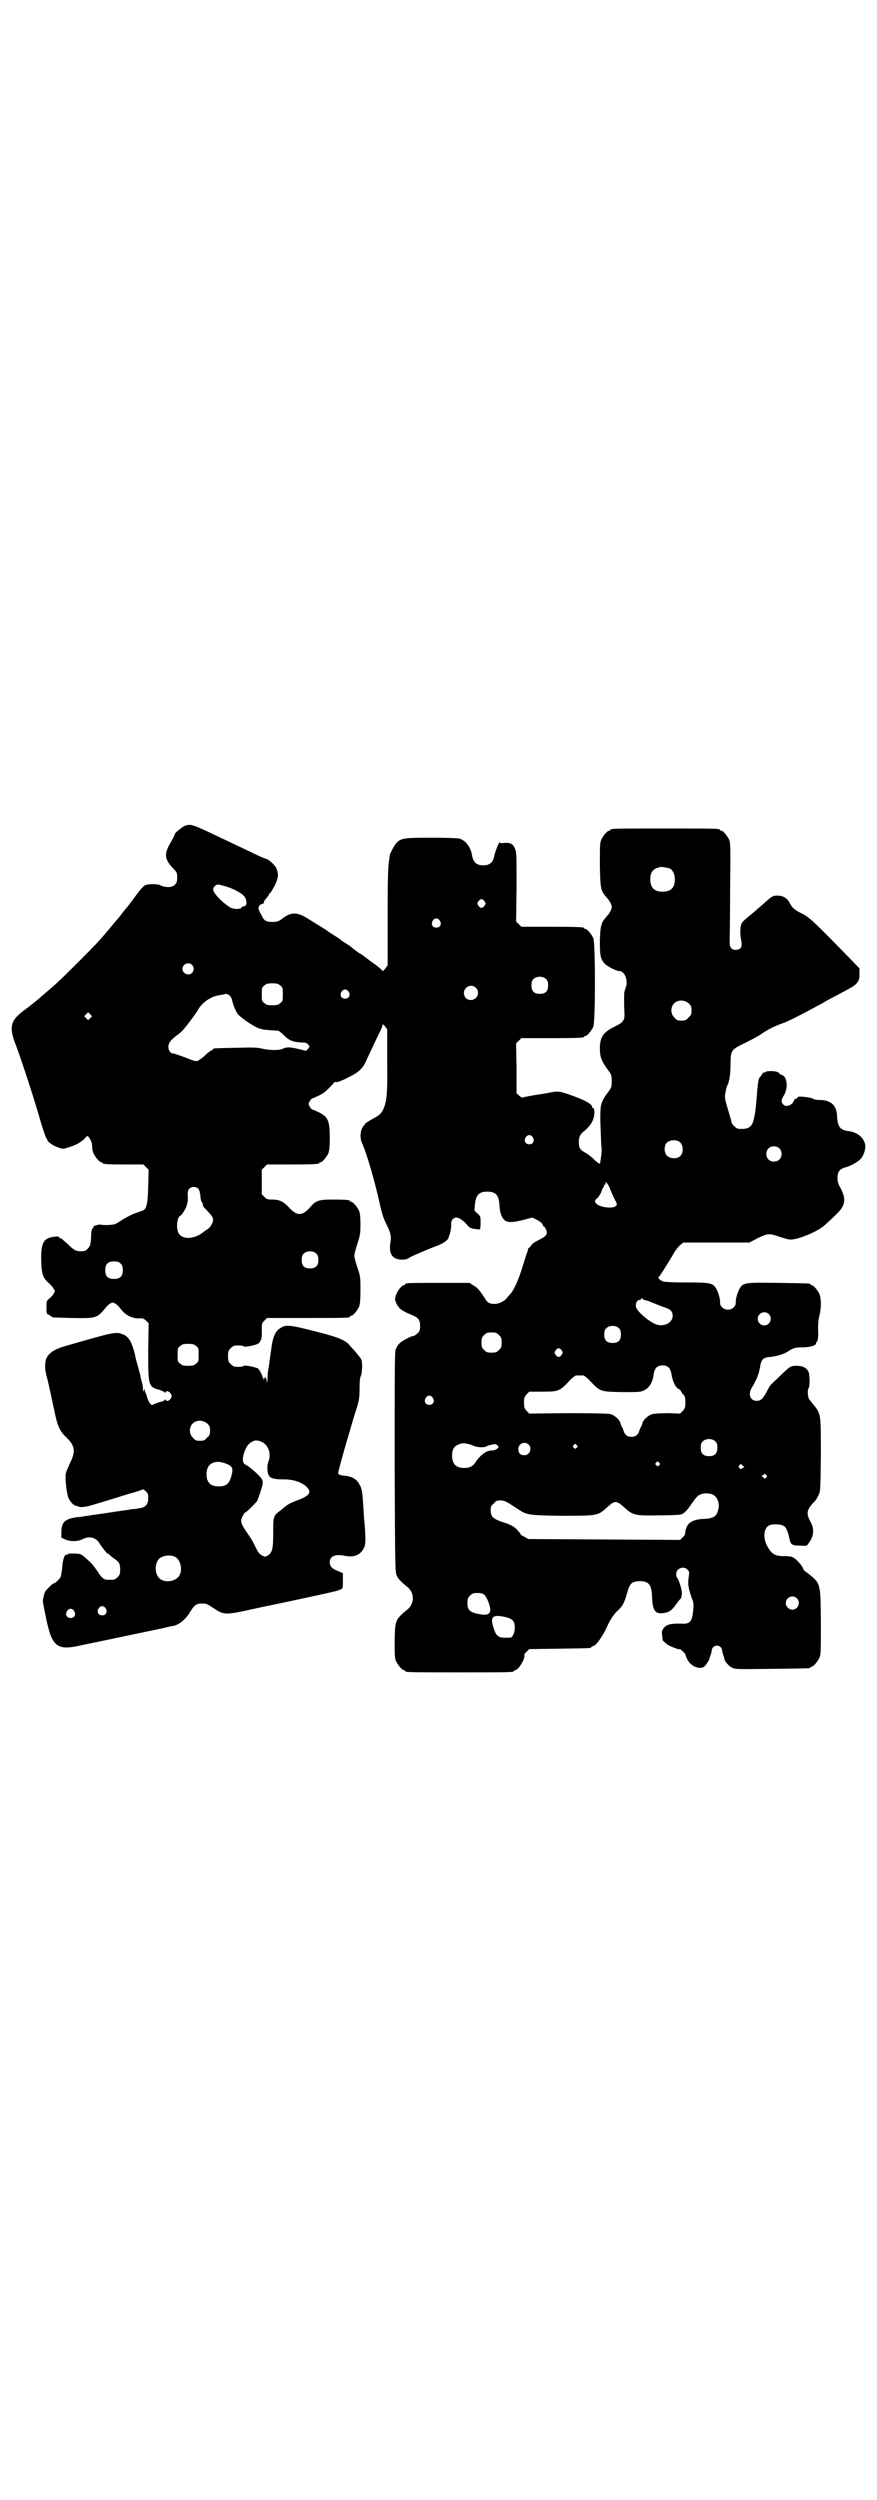 <?xml version="1.0" standalone="no"?>
<!DOCTYPE svg PUBLIC "-//W3C//DTD SVG 20010904//EN"
 "http://www.w3.org/TR/2001/REC-SVG-20010904/DTD/svg10.dtd">
<svg version="1.0" xmlns="http://www.w3.org/2000/svg"
 width="1000pt" height="2850pt" viewBox="0 0 1000 2850"
 preserveAspectRatio="xMidYMid meet">
<g transform="translate(0,2850) scale(0.5,-0.5)"
fill="#000000" stroke="none">
<path d="M421 3817 c-6 -3 -26 -19 -22 -19 0 0 -4 -9 -10 -19 -15 -26 -14 -37
4 -57 11 -11 11 -12 11 -23 0 -9 -1 -12 -5 -16 -6 -7 -21 -7 -32 -2 -6 4 -27
4 -35 1 -4 -1 -12 -10 -20 -21 -15 -20 -17 -23 -21 -28 -1 -1 -7 -8 -13 -16
-6 -8 -12 -15 -13 -16 -1 -1 -4 -5 -6 -7 -32 -39 -41 -48 -83 -90 -37 -37 -50
-49 -70 -66 -6 -5 -12 -10 -14 -12 -2 -2 -7 -6 -12 -10 -5 -4 -10 -8 -11 -9
-2 -1 -5 -4 -8 -6 -38 -27 -42 -41 -24 -86 13 -35 41 -120 58 -180 5 -16 10
-30 11 -31 1 0 2 -2 2 -3 0 -4 11 -12 24 -17 11 -4 12 -4 24 0 17 5 28 11 37
20 4 5 7 7 8 5 6 -7 9 -14 9 -22 0 -5 1 -12 3 -16 4 -9 14 -21 18 -21 2 0 3
-1 3 -2 0 -2 10 -3 52 -3 l41 0 6 -6 6 -6 -1 -38 c-1 -41 -4 -51 -12 -55 -3
-1 -12 -4 -20 -7 -8 -3 -20 -10 -27 -14 -7 -5 -14 -9 -17 -10 -5 -2 -28 -3
-33 -1 -3 1 -18 -4 -16 -5 0 -1 0 -3 -2 -4 -2 -2 -3 -8 -3 -14 -1 -22 -2 -26
-8 -32 -5 -5 -7 -6 -15 -6 -12 0 -17 3 -31 17 -5 4 -11 10 -14 12 -4 1 -6 3
-6 4 0 1 -5 1 -12 0 -23 -3 -29 -14 -28 -56 1 -30 4 -38 18 -50 4 -4 9 -9 10
-12 4 -6 4 -6 0 -12 -1 -3 -6 -8 -10 -11 -6 -5 -6 -6 -6 -20 0 -14 0 -15 6
-17 3 -2 6 -4 6 -4 0 -2 3 -2 47 -3 47 -1 54 0 66 12 3 3 9 10 13 15 5 5 10 8
13 8 3 0 8 -3 13 -8 4 -5 10 -12 13 -15 9 -8 21 -13 33 -13 10 1 11 0 17 -5
l6 -6 -1 -62 c0 -81 0 -83 26 -90 6 -2 12 -5 12 -6 2 -1 2 -1 2 1 0 4 8 2 11
-3 3 -5 3 -6 1 -11 -4 -6 -10 -8 -12 -4 -1 2 -2 2 -2 1 0 -2 -4 -4 -9 -5 -5
-1 -12 -4 -15 -5 -5 -3 -6 -3 -9 0 -2 2 -5 8 -7 13 -1 5 -3 11 -4 12 -1 2 -2
6 -2 7 0 3 -1 2 -2 -1 -1 -4 -2 -4 -2 3 0 5 -1 11 -2 14 -1 3 -2 8 -3 11 0 3
-3 14 -6 25 -3 11 -6 21 -6 23 -7 32 -15 46 -27 51 -18 7 -15 8 -133 -26 -35
-10 -47 -23 -46 -47 0 -9 1 -13 6 -32 3 -13 7 -31 15 -69 7 -34 12 -46 27 -60
20 -19 22 -32 9 -58 -4 -9 -9 -20 -10 -25 -2 -11 2 -48 7 -57 3 -7 11 -15 15
-16 2 0 4 -1 5 -1 5 -4 19 -2 35 3 21 6 56 17 85 26 12 3 24 7 26 8 3 2 5 2 9
-3 5 -4 6 -6 6 -16 0 -14 -6 -21 -21 -23 -5 -1 -13 -2 -17 -2 -4 -1 -19 -3
-33 -5 -14 -2 -32 -5 -40 -6 -16 -2 -25 -4 -35 -5 -4 -1 -11 -2 -15 -2 -29 -4
-37 -11 -37 -35 l0 -12 9 -4 c11 -5 27 -5 38 0 16 9 32 5 40 -9 5 -8 19 -26
19 -24 0 1 1 1 2 0 0 -1 5 -5 10 -9 14 -9 16 -13 16 -27 0 -10 -1 -12 -6 -17
-6 -6 -7 -6 -21 -6 -10 0 -15 4 -25 20 -5 7 -12 17 -17 21 -21 19 -19 18 -35
19 -11 0 -16 0 -16 -2 0 -1 -1 -2 -2 -1 -4 3 -9 -10 -10 -28 -1 -10 -3 -21 -4
-23 -3 -5 -12 -14 -15 -14 -3 0 -16 -13 -20 -19 -3 -6 -6 -21 -5 -24 0 -1 3
-17 7 -36 13 -63 24 -74 72 -64 39 8 167 35 191 40 13 3 25 6 28 6 13 3 29 16
39 34 8 13 13 17 26 17 9 0 12 -1 25 -10 26 -17 26 -17 98 -1 106 22 155 33
168 36 7 2 15 3 16 4 2 0 5 2 9 3 5 3 5 3 5 20 l0 17 -11 5 c-14 5 -19 11 -19
20 0 14 12 19 33 15 24 -5 38 2 46 20 3 8 3 20 0 59 -1 6 -2 25 -3 42 -2 27
-3 32 -8 41 -6 12 -16 18 -31 20 -12 1 -16 2 -18 6 0 2 8 32 18 67 10 34 21
72 25 83 5 17 6 24 6 43 0 16 1 26 3 29 3 6 4 31 1 37 -1 3 -7 11 -26 32 -10
13 -29 20 -85 34 -55 14 -62 14 -75 5 -10 -6 -16 -20 -19 -44 -5 -34 -5 -40
-8 -54 0 -2 -1 -9 -1 -16 0 -10 -1 -11 -2 -5 0 4 -2 7 -4 8 -1 0 -2 -1 -1 -2
1 -1 0 -2 -1 -3 -2 -1 -2 -1 -1 1 1 1 0 2 -1 2 -1 0 -2 1 -1 2 0 3 -7 17 -11
20 -6 3 -29 8 -32 6 -1 -2 -10 -3 -21 -2 -2 0 -6 3 -9 6 -5 5 -6 7 -6 18 0 11
1 13 6 18 3 3 7 6 9 6 11 1 20 0 21 -2 3 -2 26 3 32 6 7 5 10 13 9 30 0 17 0
17 6 23 l6 6 89 0 c88 0 100 0 100 3 0 1 1 2 3 2 4 0 14 12 18 21 2 6 3 15 3
38 0 29 0 31 -7 51 -4 12 -7 24 -7 27 0 3 3 15 7 27 6 19 7 23 7 44 0 17 -1
26 -3 31 -4 9 -14 21 -18 21 -2 0 -3 1 -3 2 0 2 -10 3 -39 3 -32 0 -39 -2 -52
-18 -9 -10 -17 -15 -24 -15 -7 0 -15 5 -24 15 -11 12 -21 18 -37 18 -12 0 -14
1 -19 6 l-6 6 0 28 0 28 6 6 6 6 54 0 c55 0 65 1 65 3 0 1 1 2 3 2 4 0 14 12
18 21 2 6 3 14 3 35 0 40 -4 48 -27 59 -6 3 -12 5 -12 5 -3 0 -9 9 -9 13 0 4
6 13 9 13 2 0 23 10 26 13 7 5 23 22 23 23 0 1 2 1 5 1 2 -1 13 3 26 10 24 11
34 21 41 36 4 9 28 60 34 72 2 4 4 9 4 11 0 4 1 3 6 -2 l5 -7 0 -70 c1 -76 -1
-93 -8 -110 -5 -12 -10 -16 -27 -25 -7 -4 -13 -8 -14 -9 0 0 -2 -2 -3 -4 -9
-9 -12 -27 -5 -42 11 -25 28 -84 39 -133 6 -28 10 -40 19 -57 7 -15 9 -23 6
-38 -3 -24 4 -35 24 -37 10 0 13 0 22 6 11 5 28 13 59 25 15 5 27 14 28 19 0
2 1 4 2 6 3 8 4 18 4 24 -1 8 3 14 10 16 7 1 19 -7 29 -20 3 -3 7 -5 15 -6 5
-1 11 -1 12 -1 0 1 1 8 1 15 0 14 0 15 -7 21 l-7 7 1 13 c2 22 9 30 28 30 20
0 27 -8 28 -32 1 -16 5 -28 13 -34 7 -5 20 -4 43 2 l19 5 8 -4 c10 -5 16 -10
16 -14 0 -1 1 -2 2 -2 1 0 3 -3 5 -7 5 -10 2 -15 -16 -24 -8 -4 -16 -9 -17
-12 -2 -2 -4 -5 -5 -6 -2 0 -3 -3 -3 -4 0 -2 -1 -5 -2 -7 -1 -1 -5 -16 -10
-31 -9 -30 -19 -52 -27 -62 -3 -3 -6 -7 -8 -9 -5 -8 -19 -15 -29 -15 -12 0
-17 3 -23 14 -12 18 -16 23 -25 28 l-9 6 -68 0 c-68 0 -79 0 -79 -3 0 -1 -1
-2 -3 -2 -4 0 -15 -13 -18 -23 -3 -10 -3 -10 2 -21 6 -11 14 -16 34 -24 15 -6
19 -12 19 -25 0 -10 -1 -12 -6 -17 -3 -3 -7 -6 -9 -6 -6 0 -28 -12 -33 -18 -3
-3 -7 -10 -8 -14 -2 -5 -2 -83 -2 -257 1 -240 1 -250 5 -258 3 -7 10 -14 26
-27 14 -13 14 -35 0 -48 -30 -25 -30 -25 -31 -73 0 -31 0 -39 3 -46 4 -9 14
-21 18 -21 2 0 3 -1 3 -2 0 -3 13 -3 124 -3 111 0 124 0 124 3 0 1 1 2 3 2 7
0 22 25 21 33 -1 2 1 6 5 9 l6 6 68 1 c70 1 73 1 73 3 0 1 2 2 5 3 6 1 19 19
29 39 9 21 18 34 28 43 9 8 14 17 19 35 7 26 11 30 29 31 22 0 28 -8 29 -36 1
-30 7 -39 24 -37 13 1 21 6 30 19 5 7 10 13 12 15 1 2 2 8 2 12 0 9 -8 33 -11
35 -1 1 -2 4 -2 8 0 13 17 20 26 10 4 -4 4 -6 3 -14 -3 -18 -2 -25 7 -52 4 -8
4 -14 3 -24 -2 -27 -7 -34 -25 -33 -27 1 -37 -2 -43 -11 -4 -6 -4 -8 -3 -16 1
-5 1 -9 1 -9 -3 0 9 -11 15 -14 11 -5 24 -10 24 -8 0 1 3 -1 7 -5 3 -3 6 -6 6
-7 0 -1 1 -4 3 -8 6 -18 30 -29 41 -19 4 4 10 14 11 17 0 1 1 4 2 7 1 3 3 8 3
11 1 16 23 16 24 0 0 -3 2 -8 3 -11 1 -3 2 -6 2 -7 0 -5 10 -17 17 -20 8 -4
11 -4 91 -3 86 1 88 1 88 3 0 1 1 2 3 2 4 0 14 12 18 21 3 7 3 18 3 82 -1 90
0 86 -31 111 -5 3 -9 7 -9 8 0 5 -13 20 -20 25 -6 4 -9 5 -23 5 -23 0 -30 5
-41 26 -8 18 -6 38 6 44 7 4 27 3 33 -1 6 -3 10 -13 13 -28 3 -15 6 -17 24
-17 15 -1 16 -1 19 4 13 16 15 34 5 51 -10 18 -8 27 7 43 4 3 9 11 11 16 5 9
5 10 6 92 0 93 0 94 -15 113 -4 5 -10 12 -12 15 -3 6 -4 22 -1 25 3 4 3 29 0
37 -4 9 -13 14 -27 14 -14 0 -15 -1 -36 -21 -10 -10 -20 -19 -22 -21 -3 -3 -7
-10 -10 -16 -8 -16 -14 -22 -23 -22 -15 0 -21 15 -11 31 5 7 11 21 12 23 0 1
1 4 3 8 1 4 2 10 3 13 2 14 4 17 8 21 3 2 9 4 13 4 8 0 29 5 36 9 3 1 9 5 14
8 8 4 12 5 26 5 16 0 31 4 31 9 0 1 0 3 1 3 3 2 4 9 4 20 -1 18 0 30 3 42 4
15 4 37 0 47 -4 9 -14 21 -18 21 -2 0 -3 1 -3 2 0 2 -2 2 -72 3 -74 1 -80 1
-88 -11 -5 -7 -11 -26 -10 -33 0 -5 -1 -8 -5 -12 -11 -11 -32 -3 -31 12 1 7
-5 26 -10 33 -7 11 -15 12 -67 12 -28 0 -49 1 -52 2 -7 2 -14 9 -11 10 2 1 26
39 36 57 4 6 10 14 13 16 l7 6 76 0 75 0 19 10 c23 11 27 11 47 4 19 -6 25 -8
32 -7 14 1 50 15 68 28 8 6 35 31 42 40 11 15 11 28 0 49 -6 10 -7 15 -7 24 0
14 5 20 20 24 13 4 28 13 34 20 6 7 11 24 9 31 -3 16 -17 28 -37 31 -20 2 -26
10 -27 34 -1 25 -14 37 -40 37 -7 0 -13 1 -15 3 -4 3 -37 7 -35 3 0 -1 -1 -2
-3 -3 -2 0 -5 -2 -5 -4 -5 -12 -19 -16 -25 -9 -5 6 -5 10 2 21 10 17 7 43 -5
46 -3 1 -5 2 -5 3 0 1 -3 3 -6 4 -6 3 -26 2 -26 0 0 -1 -1 -2 -2 -1 -1 1 -4
-1 -6 -4 -2 -4 -5 -7 -6 -8 -2 -3 -4 -11 -6 -41 -3 -36 -4 -41 -7 -54 -4 -16
-10 -21 -25 -22 -12 0 -13 0 -19 6 -4 3 -7 8 -7 10 0 2 -3 12 -6 22 -10 33
-10 34 -7 48 1 6 3 13 4 14 4 6 7 27 7 46 0 33 1 35 33 50 14 7 31 16 38 21
16 11 29 17 45 23 13 4 35 15 96 48 6 4 19 11 29 16 40 21 44 24 48 30 4 5 5
9 5 19 l0 13 -25 26 c-82 84 -90 91 -106 99 -16 8 -23 13 -29 26 -6 10 -15 15
-27 15 -10 0 -11 0 -29 -16 -11 -10 -22 -19 -24 -21 -21 -17 -26 -22 -28 -25
-4 -7 -5 -24 -2 -38 3 -15 1 -21 -7 -23 -12 -3 -20 3 -19 18 0 4 1 56 1 116 1
96 1 108 -2 116 -4 9 -14 21 -18 21 -2 0 -3 1 -3 2 0 3 -13 3 -125 3 -112 0
-125 0 -125 -3 0 -1 -1 -2 -3 -2 -4 0 -14 -12 -18 -21 -3 -7 -3 -16 -3 -58 1
-55 2 -58 16 -74 3 -3 7 -9 9 -13 3 -8 3 -8 0 -16 -2 -4 -6 -10 -9 -13 -13
-14 -15 -21 -16 -56 0 -33 1 -39 9 -50 5 -7 28 -19 35 -19 12 0 20 -19 16 -35
-2 -4 -3 -10 -4 -12 -1 -5 -1 -33 0 -48 1 -17 -2 -22 -23 -32 -26 -13 -33 -24
-33 -50 0 -20 4 -29 21 -52 5 -7 6 -9 6 -22 0 -13 -1 -15 -6 -22 -19 -26 -20
-28 -20 -67 1 -29 2 -61 3 -65 1 -4 -3 -33 -4 -34 -1 -1 -6 3 -11 7 -4 5 -13
12 -19 16 -15 8 -18 12 -18 26 0 12 3 18 12 25 11 9 18 18 21 28 4 11 3 25 -1
25 -1 0 -2 1 -2 3 0 5 -13 13 -37 22 -35 13 -39 14 -59 10 -8 -2 -24 -4 -36
-6 -11 -2 -22 -4 -24 -5 -4 -1 -6 0 -10 4 l-6 5 0 57 -1 57 6 6 6 6 66 0 c66
0 77 1 77 3 0 1 1 2 3 2 4 0 14 12 18 21 5 11 5 191 0 202 -4 9 -14 21 -18 21
-2 0 -3 1 -3 2 0 2 -11 3 -77 3 l-66 0 -6 6 -6 6 1 78 c0 78 0 79 -4 89 -5 11
-10 13 -26 12 -5 -1 -8 0 -8 1 0 6 -12 -22 -13 -32 -3 -13 -10 -20 -25 -20
-15 0 -22 7 -25 20 -3 21 -14 36 -29 41 -5 1 -26 2 -65 2 -63 0 -68 -1 -79
-12 -4 -4 -17 -28 -15 -28 0 0 -1 -7 -2 -14 -2 -12 -3 -40 -3 -126 l0 -111 -6
-8 c-3 -4 -6 -6 -6 -5 0 2 -8 9 -18 16 -10 7 -20 15 -23 17 -2 2 -8 6 -12 8
-7 5 -10 7 -16 12 -1 1 -7 6 -14 10 -7 4 -12 8 -13 9 -1 1 -7 5 -15 10 -8 5
-14 9 -15 10 -1 1 -4 3 -19 12 -5 3 -17 11 -26 16 -23 15 -38 15 -58 -1 -8 -6
-11 -7 -22 -7 -15 0 -19 3 -25 16 -3 5 -5 9 -5 10 0 1 -1 2 -1 3 -2 2 2 11 5
11 5 1 7 3 7 5 0 2 1 4 3 6 5 6 9 11 9 13 0 1 1 2 2 2 1 0 5 7 10 16 9 18 10
27 4 41 -4 8 -19 21 -24 21 -1 0 -13 5 -25 11 -53 25 -67 32 -80 38 -63 30
-65 31 -80 26z m1106 -97 c7 -3 12 -13 12 -25 0 -19 -9 -28 -28 -28 -19 0 -28
9 -28 28 0 17 6 24 22 28 5 1 14 -1 22 -3z m-1016 -40 c20 -5 42 -17 47 -25 6
-9 5 -21 -1 -21 -2 0 -5 -1 -6 -3 -3 -5 -19 -4 -26 0 -19 12 -39 33 -39 41 0
5 6 11 10 11 2 1 8 -1 15 -3z m594 -35 c3 -5 3 -5 0 -10 -2 -3 -5 -5 -7 -5 -2
0 -5 2 -7 5 -3 5 -3 5 0 10 2 3 5 5 7 5 2 0 5 -2 7 -5z m-102 -44 c5 -8 1 -16
-8 -16 -9 0 -13 8 -8 16 2 3 5 5 8 5 3 0 6 -2 8 -5z m-565 -101 c5 -6 5 -12 0
-18 -7 -8 -22 -2 -22 9 0 11 15 17 22 9z m808 -33 c3 -3 4 -7 4 -14 0 -13 -6
-19 -19 -19 -13 0 -19 6 -19 19 0 7 1 11 4 14 7 8 23 8 30 0z m-607 -14 c6 -4
6 -6 6 -20 0 -14 0 -16 -6 -20 -4 -4 -7 -5 -18 -5 -11 0 -14 1 -18 5 -6 4 -6
6 -6 20 0 14 0 16 6 20 4 4 7 5 18 5 11 0 14 -1 18 -5z m446 -5 c11 -10 3 -28
-11 -28 -9 0 -16 6 -16 16 0 14 17 22 27 12z m-290 -9 c5 -8 1 -16 -8 -16 -9
0 -13 8 -8 16 2 3 5 5 8 5 3 0 6 -2 8 -5z m-271 -9 c2 -2 4 -6 5 -9 2 -12 10
-30 15 -35 9 -9 38 -29 48 -31 7 -3 23 -4 42 -5 2 0 8 -5 14 -11 12 -12 21
-15 41 -16 8 0 11 -1 13 -4 5 -5 5 -5 0 -11 l-4 -4 -16 4 c-20 5 -29 5 -37 1
-7 -4 -29 -4 -47 0 -11 3 -23 3 -60 2 -50 -1 -52 -1 -52 -3 0 -1 -2 -2 -4 -3
-2 -1 -8 -5 -13 -10 -5 -5 -12 -10 -15 -12 -6 -4 -9 -3 -29 5 -11 4 -27 10
-30 10 -6 0 -11 7 -11 15 0 8 4 14 15 23 5 4 12 9 16 13 6 6 31 38 38 51 10
16 30 29 48 31 6 1 10 2 11 2 2 2 9 0 12 -3z m1047 -18 c5 -5 6 -7 6 -16 0 -9
-1 -11 -7 -16 -5 -6 -7 -7 -16 -7 -9 0 -11 1 -16 7 -9 8 -9 23 -1 32 9 9 24 9
34 0z m-1365 -33 l-5 -5 -4 4 -5 5 4 4 5 5 4 -4 5 -5 -4 -4z m1009 -272 c5 -8
1 -16 -8 -16 -9 0 -13 8 -8 16 2 3 5 5 8 5 3 0 6 -2 8 -5z m334 -10 c9 -6 11
-25 2 -33 -7 -7 -23 -6 -30 1 -7 7 -7 23 0 30 6 6 21 7 28 2z m228 -15 c7 -6
7 -19 1 -25 -6 -7 -19 -7 -25 -1 -7 6 -7 19 -1 25 6 7 19 7 25 1z m-391 -82
c2 -3 4 -7 5 -10 1 -3 5 -12 9 -21 8 -15 8 -16 4 -19 -8 -7 -41 -2 -46 8 -2 4
-2 5 5 11 4 5 8 11 9 16 2 5 4 9 5 9 0 0 1 1 0 2 0 1 0 2 2 3 2 0 3 2 2 3 -3
4 3 2 5 -2z m-934 -10 c2 -2 4 -8 5 -16 0 -7 2 -14 4 -16 1 -1 2 -3 2 -3 -2
-3 0 -6 11 -17 9 -10 12 -14 12 -19 0 -6 -6 -17 -12 -21 -3 -2 -7 -5 -10 -7
-21 -17 -49 -18 -57 -2 -6 11 -3 36 4 39 4 2 12 15 14 21 1 3 2 8 3 11 0 3 1
10 0 15 0 9 1 12 4 15 5 5 15 5 20 0z m270 -149 c3 -3 4 -7 4 -14 0 -13 -6
-19 -19 -19 -13 0 -19 6 -19 19 0 7 1 11 4 14 7 8 23 8 30 0z m-447 -22 c4 -4
5 -7 5 -15 0 -14 -6 -20 -20 -20 -14 0 -20 6 -20 20 0 14 6 20 20 20 8 0 11
-1 15 -5z m1191 -81 c0 -1 2 -2 4 -2 2 0 11 -3 20 -7 8 -3 20 -8 26 -10 13 -4
18 -9 18 -19 0 -14 -15 -24 -33 -21 -16 3 -51 32 -51 43 0 8 3 14 8 14 2 0 4
1 4 2 0 1 1 2 2 2 1 0 2 -1 2 -2z m287 -34 c10 -9 3 -26 -10 -26 -8 0 -15 7
-15 15 0 13 16 20 25 11z m-341 -33 c3 -3 4 -7 4 -14 0 -13 -6 -19 -19 -19
-13 0 -19 6 -19 19 0 7 1 11 4 14 7 8 23 8 30 0z m-274 -15 c5 -5 6 -7 6 -17
0 -10 -1 -12 -6 -17 -5 -5 -7 -6 -17 -6 -10 0 -12 1 -17 6 -5 5 -6 7 -6 17 0
10 1 12 6 17 5 5 7 6 17 6 10 0 12 -1 17 -6z m-691 -25 c6 -4 6 -6 6 -20 0
-14 0 -16 -6 -20 -4 -4 -7 -5 -18 -5 -11 0 -14 1 -18 5 -6 4 -6 6 -6 20 0 14
0 16 6 20 4 4 7 5 18 5 11 0 14 -1 18 -5z m834 -10 c3 -5 3 -5 0 -10 -2 -3 -5
-5 -7 -5 -2 0 -5 2 -7 5 -3 5 -3 5 0 10 2 3 5 5 7 5 2 0 5 -2 7 -5z m245 -40
c2 -2 4 -8 5 -12 2 -17 10 -34 17 -36 2 -1 4 -3 5 -5 1 -2 3 -6 6 -8 3 -4 4
-7 4 -18 0 -11 -1 -13 -6 -19 l-6 -6 -27 1 c-17 0 -30 -1 -36 -2 -10 -3 -21
-13 -23 -21 -1 -3 -2 -7 -3 -8 -1 -1 -3 -5 -4 -9 -3 -10 -9 -14 -18 -14 -9 0
-15 4 -18 14 -1 4 -3 8 -4 9 -1 1 -2 5 -3 8 -2 8 -13 18 -23 21 -7 1 -34 2
-97 2 l-88 -1 -6 6 c-5 6 -6 8 -6 19 0 11 1 13 6 19 l6 6 30 0 c36 0 39 1 60
23 7 8 15 14 17 14 2 0 6 0 8 0 2 0 6 0 8 0 2 0 10 -6 17 -14 22 -23 23 -23
71 -24 40 0 42 0 51 4 12 6 20 19 22 39 1 4 3 10 5 12 7 8 23 8 30 0z m-539
-68 c5 -8 1 -16 -8 -16 -9 0 -13 8 -8 16 2 3 5 5 8 5 3 0 6 -2 8 -5z m-514
-59 c5 -5 6 -7 6 -16 0 -9 -1 -11 -7 -16 -5 -6 -7 -7 -16 -7 -9 0 -11 1 -16 7
-9 8 -9 23 -1 32 9 9 24 9 34 0z m1159 -41 c3 -3 4 -7 4 -14 0 -13 -6 -19 -19
-19 -13 0 -19 6 -19 19 0 7 1 11 4 14 7 8 23 8 30 0z m-1034 -1 c15 -8 21 -28
14 -45 -3 -7 -3 -22 0 -29 3 -8 12 -11 32 -11 24 1 47 -7 57 -19 10 -11 3 -19
-21 -28 -18 -7 -22 -8 -38 -22 -19 -14 -19 -14 -19 -53 0 -38 -2 -45 -13 -52
-6 -3 -6 -3 -13 1 -6 3 -9 8 -14 18 -3 7 -10 20 -16 28 -13 19 -17 26 -17 33
0 5 7 19 10 19 2 0 21 19 26 25 2 4 6 15 9 25 5 15 5 19 3 24 -3 7 -24 26 -35
33 -7 3 -8 5 -9 11 -1 11 6 30 13 37 11 10 18 11 31 5z m481 -8 c7 -4 25 -5
30 -2 1 1 6 3 12 4 8 2 9 2 13 -1 4 -4 4 -4 0 -8 -2 -2 -7 -4 -12 -4 -13 0
-26 -10 -37 -26 -6 -10 -14 -14 -26 -14 -19 0 -28 9 -28 28 0 17 6 24 22 28 6
1 17 -1 26 -5z m127 2 c8 -8 2 -24 -10 -24 -9 0 -14 5 -14 14 0 13 15 19 24
10z m109 -1 c3 -3 3 -3 0 -6 -3 -3 -3 -3 -6 0 -3 2 -3 3 -1 6 4 4 4 4 7 0z
m-795 -44 c10 -5 12 -10 8 -25 -5 -19 -12 -25 -29 -25 -19 0 -28 9 -28 28 0
26 21 35 49 22z m983 4 c3 -3 3 -3 0 -6 -3 -3 -3 -3 -6 0 -3 2 -3 3 -1 6 4 4
4 4 7 0z m191 -7 c4 -3 4 -4 2 -4 -2 0 -4 -1 -4 -2 -1 -2 -2 -2 -5 0 -3 3 -3
4 -1 7 4 4 3 4 8 -1z m53 -21 c3 -3 3 -3 0 -6 -3 -3 -3 -3 -7 1 -4 3 -4 4 -1
4 1 0 3 1 3 2 0 3 2 2 5 -1z m-123 -44 c12 -5 18 -21 14 -35 -4 -16 -11 -20
-32 -21 -25 -1 -38 -8 -42 -24 -1 -5 -2 -10 -2 -10 1 -1 -1 -4 -5 -8 l-6 -6
-173 1 -173 1 -9 5 c-6 3 -10 6 -9 6 0 1 -2 4 -6 8 -7 9 -16 14 -36 20 -20 7
-26 12 -26 26 0 9 1 11 7 16 5 6 7 7 15 7 10 0 15 -3 39 -19 21 -14 23 -15
100 -16 82 0 83 0 103 18 20 18 22 18 43 -1 18 -16 24 -17 77 -16 24 0 47 1
50 2 7 2 14 9 26 27 7 10 12 16 17 18 7 4 20 4 28 1z m-1226 -142 c16 -7 20
-37 7 -48 -12 -11 -34 -11 -43 0 -9 10 -9 32 0 42 7 8 24 11 36 6z m706 -87
c6 -4 14 -25 14 -34 0 -12 -9 -14 -31 -9 -16 4 -21 9 -21 24 0 10 1 12 6 17 5
5 7 6 17 6 7 0 12 -1 15 -4z m713 -8 c10 -9 3 -26 -10 -26 -8 0 -15 7 -15 15
0 13 16 20 25 11z m-1576 -23 c5 -8 1 -16 -8 -16 -9 0 -13 8 -8 16 2 3 5 5 8
5 3 0 6 -2 8 -5z m-72 -6 c5 -8 1 -16 -8 -16 -9 0 -13 8 -8 16 2 3 5 5 8 5 3
0 6 -2 8 -5z m984 -14 c17 -4 21 -10 21 -25 0 -6 -2 -13 -4 -16 -3 -6 -4 -6
-16 -6 -17 0 -22 3 -28 21 -9 27 -3 33 27 26z"/>
</g>
</svg>
